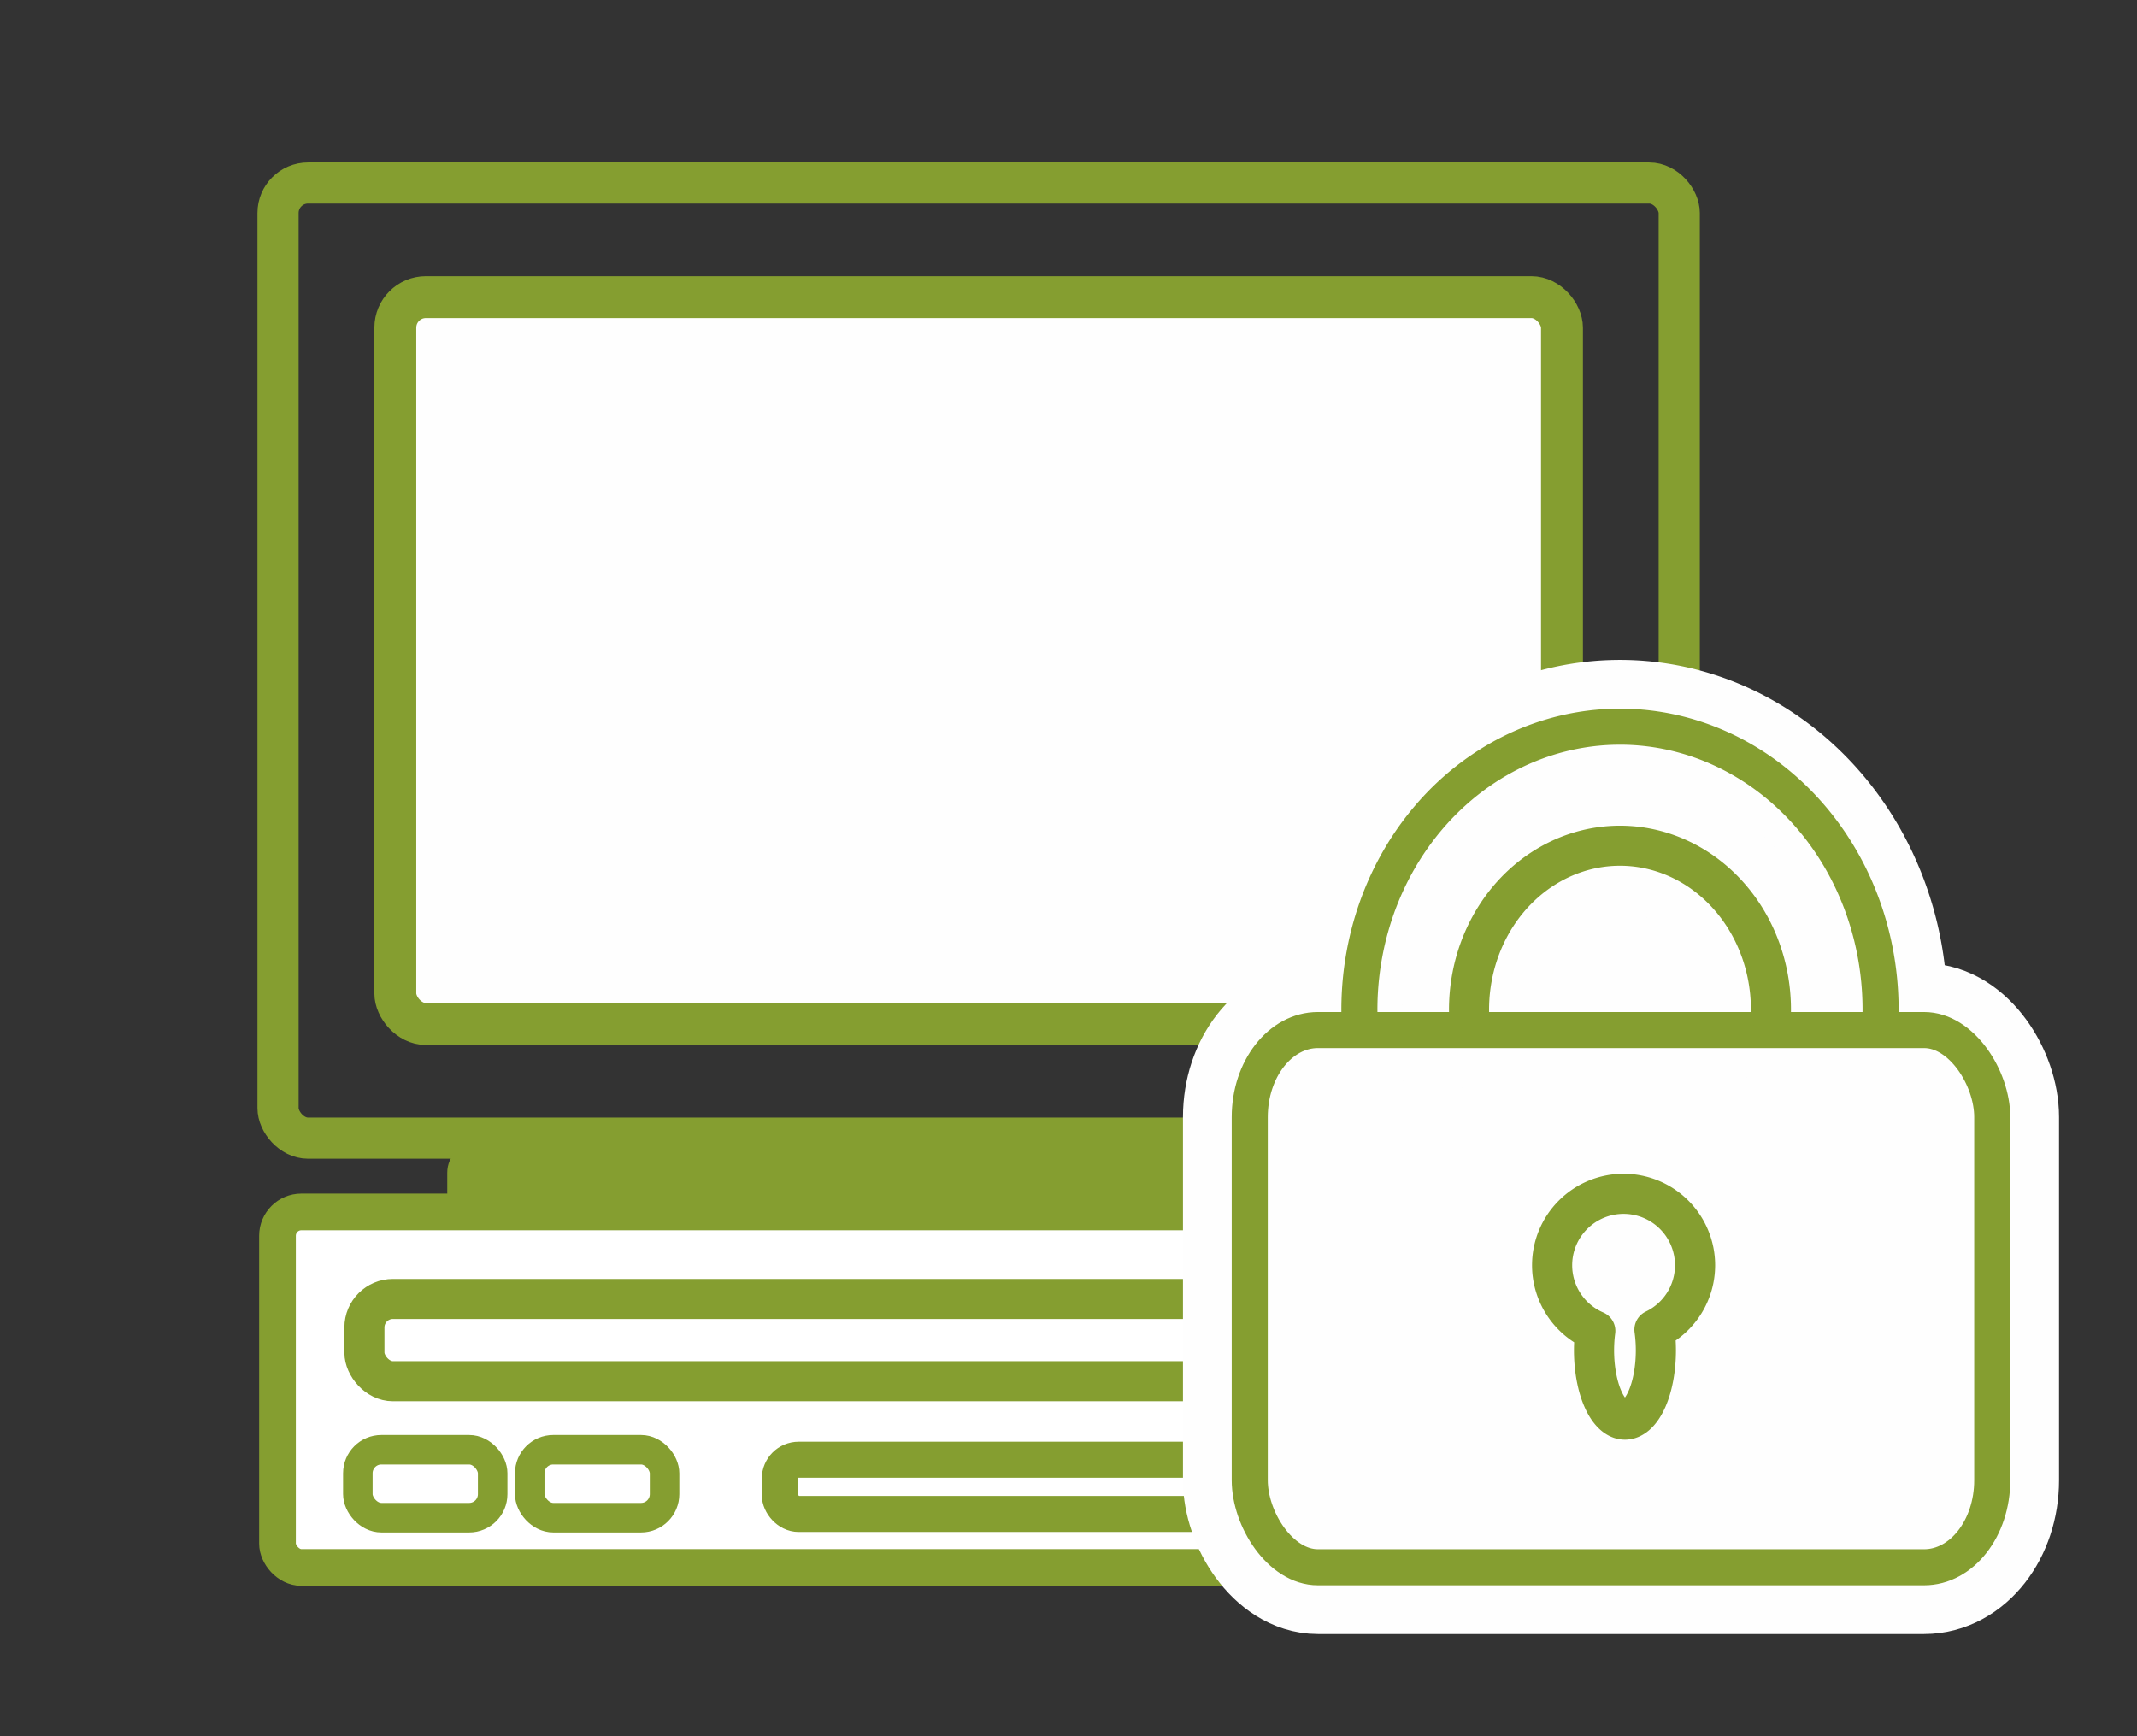 <svg width="160" height="130" xmlns="http://www.w3.org/2000/svg" xmlns:svg="http://www.w3.org/2000/svg">
 <rect width="100%" height="100%" fill="#333333" stroke="none"/>
 <defs>
  <marker id="TriangleInS" refX="0" refY="0" orient="auto">
   <path fill-rule="evenodd" stroke="#859e30" stroke-width="1pt" fill="#859e30" transform="scale(-0.2) " d="m5.77,0l-8.65,5l0,-10l8.65,5z" id="path6496"/>
  </marker>
 </defs>
 <g>
  <title>Layer 1</title>
  <g display="none" id="layer1">
   <rect fill="none" stroke="#859e30" stroke-width="3" stroke-linecap="round" stroke-linejoin="round" stroke-miterlimit="4.2" stroke-dashoffset="0" ry="2.129" y="13.662" x="20.776" height="31.745" width="104.992" id="rect6739"/>
   <rect fill="none" stroke="#859e30" stroke-width="3" stroke-linecap="round" stroke-linejoin="round" stroke-miterlimit="4.2" stroke-dashoffset="0" ry="2.129" y="49.64" x="20.776" height="31.745" width="104.992" id="rect6739-2"/>
   <rect fill="#ffffff" stroke="#859e30" stroke-width="3" stroke-linecap="round" stroke-linejoin="round" stroke-miterlimit="4.2" stroke-dashoffset="0" ry="2.129" y="85.618" x="20.776" height="31.745" width="104.992" id="rect6739-2-8"/>
   <g fill="none" stroke="#859e30" id="g6880">
    <rect fill="none" stroke="#859e30" stroke-width="3" stroke-linecap="round" stroke-linejoin="round" stroke-miterlimit="4.2" stroke-dashoffset="0" id="rect6805" width="24.096" height="3.923" x="28.991" y="23.47" ry="1.359"/>
    <rect fill="none" stroke="#859e30" stroke-width="3" stroke-linecap="round" stroke-linejoin="round" stroke-miterlimit="4.2" stroke-dashoffset="0" id="rect6805-7" width="24.096" height="3.923" x="29.018" y="31.656" ry="1.359"/>
    <rect fill="none" stroke="#859e30" stroke-width="3" stroke-linecap="round" stroke-linejoin="round" stroke-miterlimit="4.2" stroke-dashoffset="0" id="rect6805-76" width="24.096" height="3.923" x="29.018" y="95.685" ry="1.359"/>
    <rect fill="#ffffff" stroke="#859e30" stroke-width="3" stroke-linecap="round" stroke-linejoin="round" stroke-miterlimit="4.2" stroke-dashoffset="0" id="rect6805-7-0" width="24.096" height="3.923" x="29.045" y="103.871" ry="1.359"/>
    <rect fill="none" stroke="#859e30" stroke-width="3" stroke-linecap="round" stroke-linejoin="round" stroke-miterlimit="4.2" stroke-dashoffset="0" id="rect6805-76-6" width="24.096" height="3.923" x="28.957" y="59.154" ry="1.359"/>
    <rect fill="none" stroke="#859e30" stroke-width="3" stroke-linecap="round" stroke-linejoin="round" stroke-miterlimit="4.2" stroke-dashoffset="0" id="rect6805-7-0-2" width="24.096" height="3.923" x="28.984" y="67.34" ry="1.359"/>
   </g>
   <g display="inline" stroke="#859e30" id="g7017-2">
    <circle fill="none" stroke="#859e30" stroke-width="2.102" stroke-linecap="round" stroke-linejoin="round" stroke-miterlimit="4" stroke-dashoffset="0" id="path6998-9" cx="114.114" cy="24.945" r="2.376"/>
    <circle fill="none" stroke="#859e30" stroke-width="2.102" stroke-linecap="round" stroke-linejoin="round" stroke-miterlimit="4" stroke-dashoffset="0" id="path6998-3-92" cx="105.059" cy="24.889" r="2.376"/>
   </g>
   <g display="inline" stroke="#859e30" id="g7017-0-8">
    <circle fill="none" stroke="#859e30" stroke-width="2.102" stroke-linecap="round" stroke-linejoin="round" stroke-miterlimit="4" stroke-dashoffset="0" id="path6998-1-9" cx="114.053" cy="60.574" r="2.376"/>
    <circle fill="none" stroke="#859e30" stroke-width="2.102" stroke-linecap="round" stroke-linejoin="round" stroke-miterlimit="4" stroke-dashoffset="0" id="path6998-3-9-7" cx="104.998" cy="60.518" r="2.376"/>
   </g>
   <g display="inline" stroke="#859e30" id="g7017-0-8-5">
    <circle fill="none" stroke="#859e30" stroke-width="2.102" stroke-linecap="round" stroke-linejoin="round" stroke-miterlimit="4" stroke-dashoffset="0" id="path6998-1-9-3" cx="113.941" cy="96.628" r="2.376"/>
    <circle fill="none" stroke="#859e30" stroke-width="2.102" stroke-linecap="round" stroke-linejoin="round" stroke-miterlimit="4" stroke-dashoffset="0" id="path6998-3-9-7-1" cx="104.886" cy="96.571" r="2.376"/>
   </g>
  </g>
  <g display="none" id="layer8">
   <g fill="#fefefe" stroke="#ffffff" stroke-width="7.625" stroke-miterlimit="4" transform="matrix(1.046,0,0,1.103,-4.009,37.317) " id="g5807">
    <g fill="#fefefe" stroke="#ffffff" stroke-width="7.625" stroke-miterlimit="4" id="g5754">
     <path fill="#fefefe" stroke="#ffffff" stroke-width="28.82" stroke-linecap="round" stroke-linejoin="round" stroke-miterlimit="4" stroke-dashoffset="0" id="rect5686" d="m139.911,19.463a23.505,27.982 0 0 0 -19.232,11.882l-51.433,0a23.505,27.982 0 0 0 -18.998,-11.494a23.505,27.982 0 0 0 -20.631,14.668l24.324,-0.053l1.58,7.997l-1.394,7.529l-25.198,-0.23a23.505,26.659 0 0 0 21.064,15.273a23.505,26.659 0 0 0 18.988,-10.706l52.446,0a23.505,26.659 0 0 0 18.739,10.318a23.505,26.659 0 0 0 21.064,-15.274l-25.821,0.237l-1.189,-7.18l1.485,-8.353l24.838,0.054a23.505,27.982 0 0 0 -20.631,-14.669z"/>
     <g fill="#fefefe" stroke="#ffffff" stroke-width="7.579" stroke-miterlimit="4" transform="matrix(-1.012,0,0,1,112.112,0) " id="g5713"/>
     <g display="inline" fill="#fefefe" stroke="#ffffff" stroke-width="7.579" stroke-miterlimit="4" transform="matrix(1.012,0,0,1,91.012,-0.388) " id="g5713-7"/>
    </g>
   </g>
  </g>
  <g display="none" id="g6789">
   <g fill="#fefefe" stroke="#859e30" stroke-width="2.859" stroke-miterlimit="4" id="g6787" transform="matrix(1.046,0,0,1.103,-4.009,37.317) ">
    <g fill="#fefefe" stroke="#859e30" stroke-width="2.859" stroke-miterlimit="4" id="g6785">
     <path fill="#fefefe" stroke="#859e30" stroke-width="10.808" stroke-linecap="round" stroke-linejoin="round" stroke-miterlimit="4" stroke-dashoffset="0" d="m139.911,19.463a23.505,27.982 0 0 0 -19.232,11.882l-51.433,0a23.505,27.982 0 0 0 -18.998,-11.494a23.505,27.982 0 0 0 -20.631,14.668l24.324,-0.053l1.58,7.997l-1.394,7.529l-25.198,-0.23a23.505,26.659 0 0 0 21.064,15.273a23.505,26.659 0 0 0 18.988,-10.706l52.446,0a23.505,26.659 0 0 0 18.739,10.318a23.505,26.659 0 0 0 21.064,-15.274l-25.821,0.237l-1.189,-7.18l1.485,-8.353l24.838,0.054a23.505,27.982 0 0 0 -20.631,-14.669z" id="path6779"/>
     <g fill="#fefefe" stroke="#859e30" stroke-width="2.842" stroke-miterlimit="4" id="g6781" transform="matrix(-1.012,0,0,1,112.112,0) "/>
     <g display="inline" fill="#fefefe" stroke="#859e30" stroke-width="2.842" stroke-miterlimit="4" id="g6783" transform="matrix(1.012,0,0,1,91.012,-0.388) "/>
    </g>
   </g>
  </g>
  <g display="none" id="layer12">
   <ellipse fill="none" stroke="#859e30" stroke-width="3.241" stroke-linecap="round" stroke-linejoin="round" stroke-miterlimit="3" stroke-dashoffset="0" cx="73.28" cy="18.123" rx="52.363" ry="6.467" id="path12681"/>
   <path fill="none" stroke="#859e30" stroke-width="3.001" stroke-linecap="round" stroke-linejoin="round" stroke-miterlimit="3" stroke-dashoffset="0" d="m125.744,111.404a52.483,5.533 0 0 1 -50.43,5.529a52.483,5.533 0 0 1 -54.375,-5.096" id="path12681-0"/>
   <path fill="none" stroke="#859e30" stroke-width="2.925" stroke-miterlimit="4" id="path12698" d="m20.933,18.957l0,92.836"/>
   <path fill="none" stroke="#859e30" stroke-width="2.926" stroke-miterlimit="4" id="path12698-4" d="m125.661,18.922l0,92.903"/>
   <path fill="none" stroke="#859e30" stroke-width="3.001" stroke-linecap="round" stroke-linejoin="round" stroke-miterlimit="3" stroke-dashoffset="0" d="m126.217,48.411a52.483,5.533 0 0 1 -50.43,5.529a52.483,5.533 0 0 1 -54.375,-5.096" id="path12681-0-5"/>
   <path fill="none" stroke="#859e30" stroke-width="3.001" stroke-linecap="round" stroke-linejoin="round" stroke-miterlimit="3" stroke-dashoffset="0" d="m126.217,81.748a52.483,5.533 0 0 1 -50.43,5.529a52.483,5.533 0 0 1 -54.375,-5.096" id="path12681-0-5-0"/>
   <g display="inline" stroke="#859e30" transform="matrix(1.026,0.158,-0.149,1.059,-71.083,-13.817) " id="g7017-2-3">
    <circle fill="none" stroke="#859e30" stroke-width="2.102" stroke-linecap="round" stroke-linejoin="round" stroke-miterlimit="4" stroke-dashoffset="0" id="path6998-9-7" cx="113.541" cy="26.864" r="2.376"/>
    <circle fill="none" stroke="#859e30" stroke-width="2.102" stroke-linecap="round" stroke-linejoin="round" stroke-miterlimit="4" stroke-dashoffset="0" id="path6998-3-92-0" cx="104.486" cy="26.808" r="2.376"/>
   </g>
   <g display="inline" stroke="#859e30" transform="matrix(1.006,0.154,-0.146,1.038,-68.857,16.972) " id="g7017-2-3-4">
    <circle fill="none" stroke="#859e30" stroke-width="2.102" stroke-linecap="round" stroke-linejoin="round" stroke-miterlimit="4" stroke-dashoffset="0" id="path6998-9-7-8" cx="113.41" cy="26.637" r="2.376"/>
    <circle fill="none" stroke="#859e30" stroke-width="2.102" stroke-linecap="round" stroke-linejoin="round" stroke-miterlimit="4" stroke-dashoffset="0" id="path6998-3-92-0-5" cx="104.355" cy="26.581" r="2.376"/>
   </g>
   <g display="inline" stroke="#859e30" transform="matrix(1.006,0.154,-0.146,1.038,-69.121,49.881) " id="g7017-2-3-4-9">
    <circle fill="none" stroke="#859e30" stroke-width="2.102" stroke-linecap="round" stroke-linejoin="round" stroke-miterlimit="4" stroke-dashoffset="0" id="path6998-9-7-8-2" cx="113.41" cy="26.637" r="2.376"/>
    <circle fill="none" stroke="#859e30" stroke-width="2.102" stroke-linecap="round" stroke-linejoin="round" stroke-miterlimit="4" stroke-dashoffset="0" id="path6998-3-92-0-5-9" cx="104.355" cy="26.581" r="2.376"/>
   </g>
  </g>
  <g display="inline" id="layer13">
   <rect fill="#fefefe" stroke="#859e30" stroke-width="3.137" stroke-linecap="round" stroke-linejoin="round" stroke-miterlimit="4" stroke-dashoffset="0" ry="2.289" y="22.247" x="29.598" height="54.426" width="87.349" id="rect12872"/>
   <rect fill="#ffffff" stroke="#859e30" stroke-width="2.747" stroke-linecap="round" stroke-linejoin="round" stroke-miterlimit="4.2" stroke-dashoffset="0" ry="1.785" y="90.744" x="20.776" height="26.62" width="104.992" id="rect6739-2-8-9"/>
   <rect fill="none" stroke="#859e30" stroke-width="3" stroke-linecap="round" stroke-linejoin="round" stroke-miterlimit="4.2" stroke-dashoffset="0" id="rect6805-76-0" width="63.476" height="6.16" x="27.285" y="97.259" ry="2.134"/>
   <rect fill="#ffffff" stroke="#859e30" stroke-width="2.211" stroke-linecap="round" stroke-linejoin="round" stroke-miterlimit="4.2" stroke-dashoffset="0" id="rect6805-7-0-4" width="10.095" height="5.087" x="26.792" y="108.55" ry="1.762"/>
   <g display="inline" stroke="#859e30" id="g7017-0-8-5-1" transform="rotate(90 74.966,68.765) ">
    <circle fill="none" stroke="#859e30" stroke-width="2.102" stroke-linecap="round" stroke-linejoin="round" stroke-miterlimit="4" stroke-dashoffset="0" id="path6998-1-9-3-9" cx="115.06" cy="25.166" r="2.376"/>
    <circle fill="none" stroke="#859e30" stroke-width="2.102" stroke-linecap="round" stroke-linejoin="round" stroke-miterlimit="4" stroke-dashoffset="0" id="path6998-3-9-7-1-9" cx="106.005" cy="25.11" r="2.376"/>
   </g>
   <rect fill="none" stroke="#859e30" stroke-width="3.082" stroke-linecap="round" stroke-linejoin="round" stroke-miterlimit="4" stroke-dashoffset="0" ry="2.248" y="13.703" x="20.817" height="71.516" width="104.91" id="rect12868-0"/>
   <rect fill="#ffffff" stroke="#859e30" stroke-width="2.211" stroke-linecap="round" stroke-linejoin="round" stroke-miterlimit="4.2" stroke-dashoffset="0" id="rect6805-7-0-4-1" width="10.095" height="5.087" x="39.661" y="108.55" ry="1.762"/>
   <rect fill="#ffffff" stroke="#859e30" stroke-width="2.7" stroke-linecap="round" stroke-linejoin="round" stroke-miterlimit="4.2" stroke-dashoffset="0" id="rect6805-7-0-4-1-5" width="32.826" height="4.059" x="58.388" y="109.298" ry="1.406"/>
   <rect fill="#859e30" stroke-width="2.855" stroke-linecap="round" stroke-linejoin="round" stroke-miterlimit="4" stroke-dasharray="5.711, 2.855, 1.428, 2.855" stroke-dashoffset="0" ry="2.248" y="85.552" x="33.487" height="6.014" width="62.541" id="rect14003"/>
  </g>
  <g display="none" id="layer10">
   <g fill="#fefefe" stroke="#ffffff" stroke-width="8.612" stroke-miterlimit="4.2" transform="matrix(0.929,0,0,0.929,7.301,1.993) " id="g9057">
    <g fill="#fefefe" stroke="#ffffff" stroke-width="8.612" stroke-miterlimit="4.2" id="g9065">
     <path fill="#fefefe" stroke="#ffffff" stroke-width="32.551" stroke-linecap="round" stroke-miterlimit="4.2" stroke-dashoffset="0" transform="translate(-21.531,-20.455) scale(0.265) " d="m514.219,237.449c-4.353,0 -7.513,2.17 -7.857,4.816l-5.67,43.584a134.35,134.35 0 0 0 -16.84,6.67l-35.842,-27.279c-2.123,-1.616 -5.892,-0.866 -8.938,2.244l-38.684,39.508c-3.045,3.11 -3.705,6.887 -2.055,8.984l25.834,32.84a134.35,134.35 0 0 0 -9.238,21.168l-42.381,5.748c-2.644,0.359 -4.78,3.556 -4.734,7.908l0.584,55.289c0.046,4.353 2.251,7.49 4.9,7.807l39.771,4.748a134.35,134.35 0 0 0 10.59,25.686l-23.562,30.289c-1.639,2.106 -0.927,5.885 2.15,8.963l39.098,39.098c3.078,3.078 6.848,3.778 8.963,2.15l31.383,-24.156a134.35,134.35 0 0 0 20.598,8.43l5.525,40.742c0.359,2.644 3.554,4.779 7.906,4.732l55.291,-0.582c4.353,-0.046 7.488,-2.251 7.805,-4.9l4.881,-40.875a134.35,134.35 0 0 0 24.094,-10.623l31.75,24.697c2.106,1.639 5.883,0.929 8.961,-2.148l39.098,-39.1c3.078,-3.078 3.778,-6.846 2.15,-8.961l-26.42,-34.322a134.35,134.35 0 0 0 7.58,-20.062l42.059,-5.252c2.648,-0.331 4.816,-3.505 4.816,-7.857l0,-55.293c0,-4.353 -2.17,-7.513 -4.816,-7.857l-44.691,-5.814a134.35,134.35 0 0 0 -6.504,-15.457l28.221,-37.08c1.616,-2.123 0.866,-5.894 -2.244,-8.939l-39.508,-38.682c-3.11,-3.045 -6.887,-3.707 -8.984,-2.057l-35.707,28.092a134.35,134.35 0 0 0 -20.762,-8.686l-5.42,-43.393c-0.331,-2.648 -3.505,-4.816 -7.857,-4.816l-55.293,0z" id="path8930"/>
     <path fill="#fefefe" stroke="#ffffff" stroke-width="8.612" stroke-linecap="round" stroke-miterlimit="4.2" stroke-dashoffset="0" d="m138.927,88.967a17.09,17.09 0 0 1 -17.09,17.09a17.09,17.09 0 0 1 -17.09,-17.09a17.09,17.09 0 0 1 17.09,-17.09a17.09,17.09 0 0 1 17.09,17.09z" id="path8934"/>
    </g>
   </g>
  </g>
  <g display="none" id="layer11">
   <path fill="none" stroke="#859e30" stroke-width="3" stroke-linecap="round" stroke-linejoin="round" stroke-miterlimit="3" stroke-dashoffset="0" marker-start="url(#TriangleInS)" d="m104.521,39.612a47.58,47.58 0 0 1 58.357,22.718a47.58,47.58 0 0 1 -14.702,60.873a47.58,47.58 0 0 1 -62.293,-6.422" id="path9090"/>
  </g>
  <g display="none" id="g9087">
   <g id="g9085" transform="matrix(0.929,0,0,0.929,7.301,1.993) ">
    <g id="g9083">
     <path fill="none" stroke="#859e30" stroke-width="11.607" stroke-linecap="round" stroke-miterlimit="4" stroke-dashoffset="0" id="path9079" d="m514.219,237.449c-4.353,0 -7.513,2.17 -7.857,4.816l-5.67,43.584a134.35,134.35 0 0 0 -16.84,6.67l-35.842,-27.279c-2.123,-1.616 -5.892,-0.866 -8.938,2.244l-38.684,39.508c-3.045,3.11 -3.705,6.887 -2.055,8.984l25.834,32.84a134.35,134.35 0 0 0 -9.238,21.168l-42.381,5.748c-2.644,0.359 -4.78,3.556 -4.734,7.908l0.584,55.289c0.046,4.353 2.251,7.49 4.9,7.807l39.771,4.748a134.35,134.35 0 0 0 10.59,25.686l-23.562,30.289c-1.639,2.106 -0.927,5.885 2.15,8.963l39.098,39.098c3.078,3.078 6.848,3.778 8.963,2.15l31.383,-24.156a134.35,134.35 0 0 0 20.598,8.43l5.525,40.742c0.359,2.644 3.554,4.779 7.906,4.732l55.291,-0.582c4.353,-0.046 7.488,-2.251 7.805,-4.9l4.881,-40.875a134.35,134.35 0 0 0 24.094,-10.623l31.75,24.697c2.106,1.639 5.883,0.929 8.961,-2.148l39.098,-39.1c3.078,-3.078 3.778,-6.846 2.15,-8.961l-26.42,-34.322a134.35,134.35 0 0 0 7.58,-20.062l42.059,-5.252c2.648,-0.331 4.816,-3.505 4.816,-7.857l0,-55.293c0,-4.353 -2.17,-7.513 -4.816,-7.857l-44.691,-5.814a134.35,134.35 0 0 0 -6.504,-15.457l28.221,-37.08c1.616,-2.123 0.866,-5.894 -2.244,-8.939l-39.508,-38.682c-3.11,-3.045 -6.887,-3.707 -8.984,-2.057l-35.707,28.092a134.35,134.35 0 0 0 -20.762,-8.686l-5.42,-43.393c-0.331,-2.648 -3.505,-4.816 -7.857,-4.816l-55.293,0z" transform="translate(-21.531,-20.455) scale(0.265) "/>
     <path fill="none" stroke="#859e30" stroke-width="3.636" stroke-linecap="round" stroke-miterlimit="4" stroke-dashoffset="0" id="path9081" d="m138.927,88.967a17.09,17.09 0 0 1 -17.09,17.09a17.09,17.09 0 0 1 -17.09,-17.09a17.09,17.09 0 0 1 17.09,-17.09a17.09,17.09 0 0 1 17.09,17.09z"/>
    </g>
   </g>
  </g>
  <g id="g13045">
   <g fill="#fefefe" stroke="#fefefe" stroke-width="10" stroke-miterlimit="4" id="g13043">
    <path fill="#fefefe" stroke="#fefefe" stroke-width="37.795" stroke-linecap="round" stroke-linejoin="round" stroke-miterlimit="4" stroke-dashoffset="0" transform="translate(-1.587,0.529) scale(0.265) " id="path13033" d="m464.706,335.313a20.196,20.196 0 0 0 -20.195,20.195a20.196,20.196 0 0 0 12.199,18.539a8.737,19.586 0 0 0 -0.355,5.479a8.737,19.586 0 0 0 8.738,19.586a8.737,19.586 0 0 0 8.736,-19.586a8.737,19.586 0 0 0 -0.404,-5.822a20.196,20.196 0 0 0 11.477,-18.195a20.196,20.196 0 0 0 -20.195,-20.195z"/>
    <g fill="#fefefe" stroke="#fefefe" stroke-width="10" stroke-miterlimit="4" id="g13041">
     <rect fill="#fefefe" stroke="#fefefe" stroke-width="10" stroke-linecap="round" stroke-linejoin="round" stroke-miterlimit="4" stroke-dashoffset="0" id="rect13035" width="55.592" height="40.224" x="93.57" y="77.125" ry="6.52" rx="5.103"/>
     <path fill="#fefefe" stroke="#fefefe" stroke-width="10" stroke-linecap="round" stroke-linejoin="round" stroke-miterlimit="4" stroke-dashoffset="0" id="path13037" d="m101.83,77.108a19.511,21.181 0 0 1 9.096,-19.462a19.511,21.181 0 0 1 20.099,-0.412a19.511,21.181 0 0 1 9.765,19.076"/>
     <path fill="#fefefe" stroke="#fefefe" stroke-width="10" stroke-linecap="round" stroke-linejoin="round" stroke-miterlimit="4" stroke-dashoffset="0" id="path13039" d="m110.018,76.47a11.302,12.269 0 0 1 5.269,-11.273a11.302,12.269 0 0 1 11.642,-0.238a11.302,12.269 0 0 1 5.657,11.049"/>
    </g>
   </g>
  </g>
  <g display="inline" id="layer14">
   <g id="g13031">
    <path fill="none" stroke="#859e30" stroke-width="11.339" stroke-linecap="round" stroke-linejoin="round" stroke-miterlimit="4.2" stroke-dashoffset="0" d="m464.706,335.313a20.196,20.196 0 0 0 -20.195,20.195a20.196,20.196 0 0 0 12.199,18.539a8.737,19.586 0 0 0 -0.355,5.479a8.737,19.586 0 0 0 8.738,19.586a8.737,19.586 0 0 0 8.736,-19.586a8.737,19.586 0 0 0 -0.404,-5.822a20.196,20.196 0 0 0 11.477,-18.195a20.196,20.196 0 0 0 -20.195,-20.195z" id="path13010" transform="translate(-1.587,0.529) scale(0.265) "/>
    <g id="g13023">
     <rect fill="none" stroke="#859e30" stroke-width="2.7" stroke-linecap="round" stroke-linejoin="round" stroke-miterlimit="4.2" stroke-dashoffset="0" rx="5.103" ry="6.52" y="77.125" x="93.57" height="40.224" width="55.592" id="rect12989"/>
     <path fill="none" stroke="#859e30" stroke-width="2.7" stroke-linecap="round" stroke-linejoin="round" stroke-miterlimit="4.2" stroke-dashoffset="0" d="m101.83,77.108a19.511,21.181 0 0 1 9.096,-19.462a19.511,21.181 0 0 1 20.099,-0.412a19.511,21.181 0 0 1 9.765,19.076" id="path12993"/>
     <path fill="none" stroke="#859e30" stroke-width="3" stroke-linecap="round" stroke-linejoin="round" stroke-miterlimit="4.2" stroke-dashoffset="0" d="m110.018,76.47a11.302,12.269 0 0 1 5.269,-11.273a11.302,12.269 0 0 1 11.642,-0.238a11.302,12.269 0 0 1 5.657,11.049" id="path12993-3"/>
    </g>
   </g>
  </g>
 </g>
</svg>
